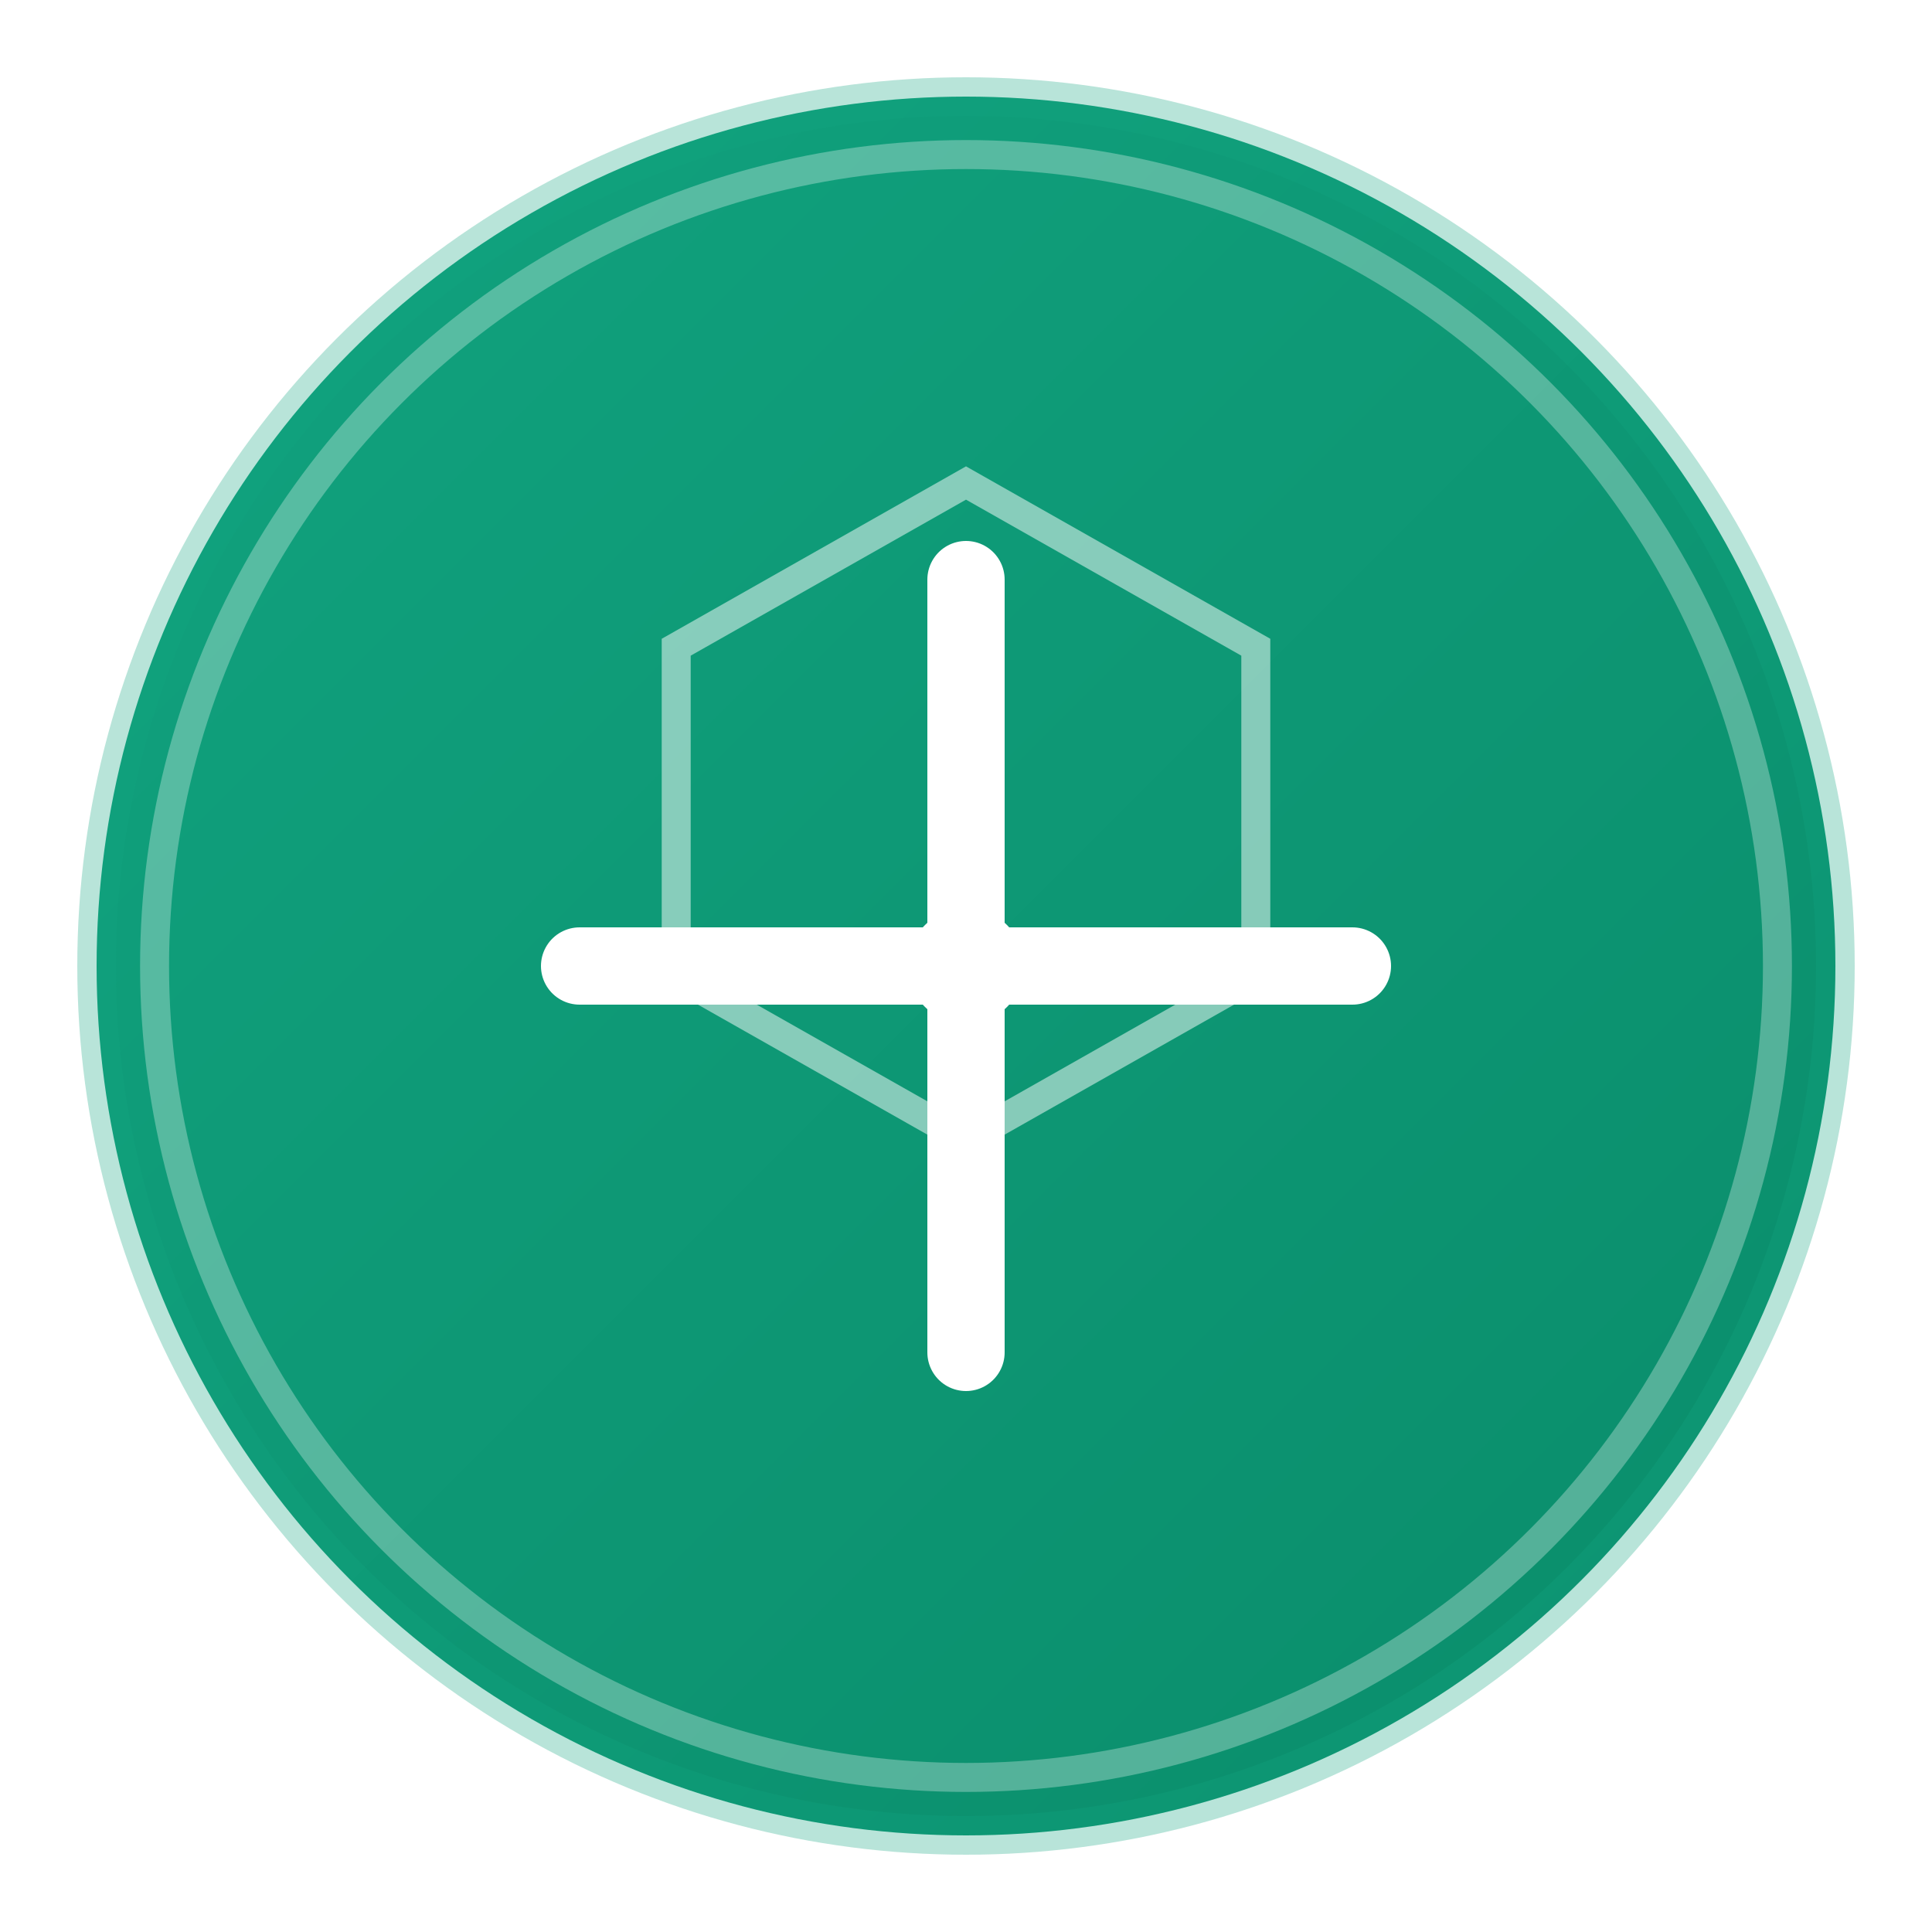 <svg xmlns="http://www.w3.org/2000/svg" viewBox="0 0 100 100">
  <!-- Background gradient -->
  <defs>
    <linearGradient id="gpt4Gradient" x1="0%" y1="0%" x2="100%" y2="100%">
      <stop offset="0%" stop-color="#11a37f" />
      <stop offset="100%" stop-color="#0a8c6a" />
    </linearGradient>
    <filter id="glow">
      <feGaussianBlur stdDeviation="2" result="blur" />
      <feComposite in="SourceGraphic" in2="blur" operator="over" />
    </filter>
  </defs>
  
  <!-- Main circle -->
  <circle cx="50" cy="50" r="45" fill="url(#gpt4Gradient)" />
  <circle cx="50" cy="50" r="42" fill="none" stroke="#ffffff" stroke-width="1.5" stroke-opacity="0.3" />
  
  <!-- Hexagon pattern in background -->
  <path d="M50 25 L35 33.5 L35 50.5 L50 59 L65 50.5 L65 33.5 Z" fill="none" stroke="#ffffff" stroke-width="1.5" stroke-opacity="0.5" />
  
  <!-- GPT-4 Logo -->
  <g filter="url(#glow)">
    <!-- Vertical line -->
    <line x1="50" y1="30" x2="50" y2="70" stroke="#ffffff" stroke-width="4" stroke-linecap="round" />
    <!-- Horizontal line -->
    <line x1="30" y1="50" x2="70" y2="50" stroke="#ffffff" stroke-width="4" stroke-linecap="round" />
  </g>
  
  <!-- Circles at intersections for a more polished look -->
  <circle cx="50" cy="50" r="3" fill="#ffffff" />
  
  <!-- Subtle outer glow -->
  <circle cx="50" cy="50" r="45" fill="none" stroke="#11a37f" stroke-width="2" opacity="0.3" />
</svg> 